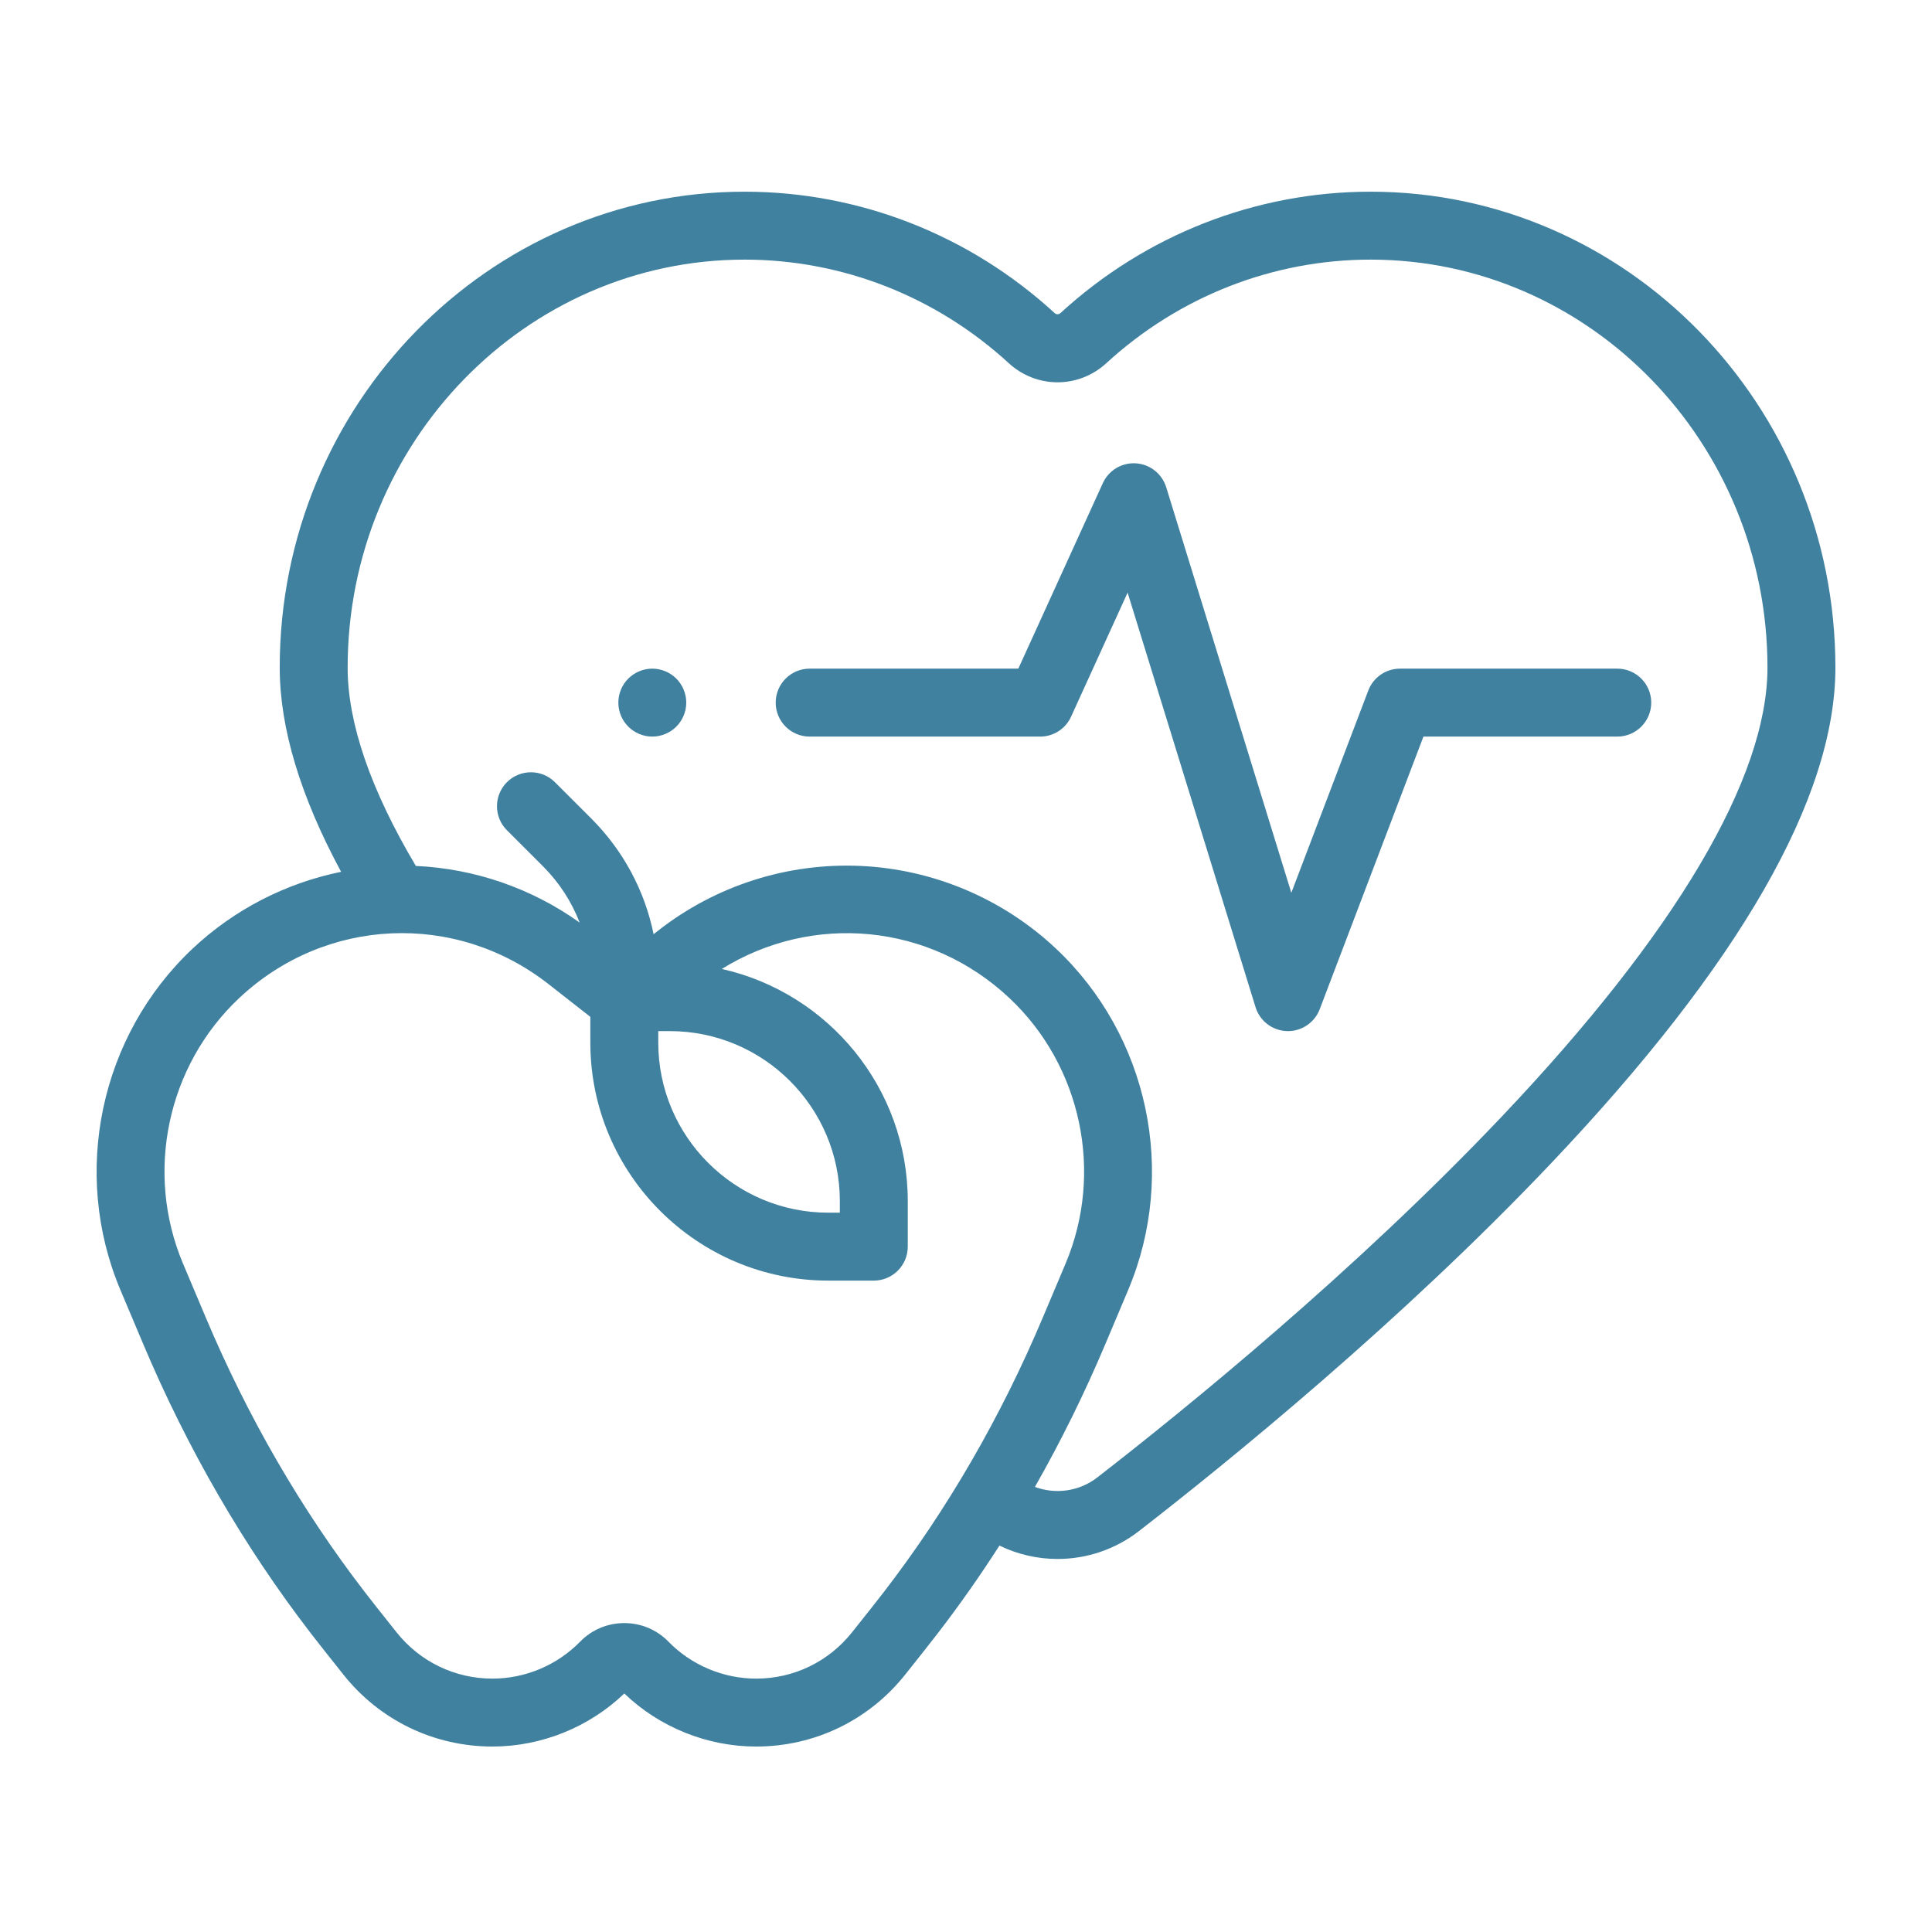 <svg width="100" height="100" viewBox="0 0 100 100" fill="none" xmlns="http://www.w3.org/2000/svg">
<path d="M70.94 9.922C65.005 9.922 59.304 12.153 54.888 16.206C54.801 16.285 54.676 16.285 54.59 16.206C50.173 12.153 44.473 9.922 38.538 9.922C25.271 9.922 14.478 20.972 14.478 34.555C14.478 37.673 15.548 41.222 17.656 45.125C14.79 45.709 12.121 47.076 9.969 49.101C5.178 53.608 3.677 60.708 6.233 66.769L7.406 69.55C9.704 74.998 12.626 80.043 16.091 84.543C16.315 84.835 16.542 85.125 16.772 85.414L17.772 86.674C19.652 89.042 22.466 90.401 25.49 90.401C28.021 90.401 30.49 89.404 32.314 87.655C34.137 89.404 36.606 90.401 39.138 90.401C42.161 90.401 44.974 89.042 46.855 86.674L47.855 85.414C48.084 85.126 48.311 84.835 48.536 84.543C49.66 83.084 50.725 81.567 51.731 79.999C52.679 80.461 53.708 80.692 54.739 80.692C56.225 80.692 57.711 80.211 58.952 79.249C63.58 75.66 72.503 68.415 80.277 60.219C90.046 49.919 95 41.285 95 34.555C95.001 20.972 84.207 9.922 70.94 9.922ZM45.751 82.398C45.536 82.676 45.321 82.953 45.102 83.228L44.101 84.488C42.892 86.011 41.083 86.885 39.138 86.885C37.441 86.885 35.787 86.189 34.602 84.974C33.995 84.353 33.183 84.011 32.314 84.011C31.446 84.011 30.633 84.353 30.025 84.974C28.84 86.189 27.186 86.885 25.49 86.885C23.545 86.885 21.736 86.011 20.526 84.488L19.525 83.228C19.307 82.953 19.091 82.677 18.877 82.398C15.596 78.137 12.826 73.355 10.646 68.183L9.473 65.403C7.484 60.689 8.652 55.167 12.378 51.662C16.837 47.468 23.57 47.162 28.39 50.936L30.556 52.632V53.967C30.556 60.759 36.081 66.284 42.873 66.284H45.228C46.199 66.284 46.986 65.496 46.986 64.526V62.17C46.986 56.304 42.862 51.385 37.361 50.153C42.063 47.234 48.127 47.785 52.249 51.662C55.975 55.167 57.143 60.689 55.154 65.403L53.981 68.183C51.801 73.354 49.031 78.136 45.751 82.398ZM34.072 53.37H34.669C39.522 53.37 43.47 57.317 43.47 62.17V62.768H42.873C38.02 62.768 34.072 58.82 34.072 53.966V53.37ZM77.727 57.799C70.113 65.826 61.346 72.943 56.797 76.471C55.859 77.198 54.635 77.361 53.567 76.962C54.917 74.59 56.139 72.115 57.221 69.55L58.394 66.769C60.95 60.708 59.449 53.608 54.658 49.101C51.906 46.512 48.312 44.992 44.537 44.82C40.761 44.651 37.045 45.838 34.069 48.167L33.83 48.354C33.371 46.099 32.263 44.025 30.598 42.36L28.724 40.487C28.038 39.801 26.925 39.801 26.238 40.487C25.552 41.173 25.552 42.286 26.238 42.973L28.111 44.846C28.951 45.687 29.588 46.675 30.002 47.752C27.515 45.975 24.565 44.959 21.524 44.821C19.183 40.88 17.994 37.428 17.994 34.555C17.994 22.91 27.21 13.438 38.538 13.438C43.59 13.438 48.446 15.341 52.213 18.797C53.653 20.118 55.825 20.119 57.265 18.797C61.031 15.341 65.888 13.438 70.94 13.438C82.268 13.438 91.484 22.91 91.484 34.555C91.484 40.273 86.727 48.31 77.727 57.799Z" fill="#4081A0"/>
<path d="M83.71 34.609H72.465C71.735 34.609 71.08 35.061 70.822 35.742L66.839 46.211L60.362 25.218C60.146 24.521 59.523 24.029 58.794 23.982C58.066 23.935 57.384 24.344 57.082 25.008L52.708 34.609H41.907C40.937 34.609 40.15 35.397 40.15 36.367C40.15 37.338 40.937 38.126 41.907 38.126H53.839C54.527 38.126 55.153 37.724 55.438 37.097L58.365 30.673L64.986 52.129C65.207 52.847 65.859 53.344 66.609 53.369C66.628 53.369 66.647 53.37 66.666 53.37C67.394 53.37 68.049 52.92 68.309 52.236L73.677 38.126H83.71C84.681 38.126 85.468 37.338 85.468 36.368C85.468 35.397 84.681 34.609 83.71 34.609Z" fill="#4081A0"/>
<path d="M33.763 34.609C33.299 34.609 32.847 34.797 32.52 35.124C32.191 35.451 32.005 35.905 32.005 36.367C32.005 36.83 32.191 37.283 32.52 37.61C32.847 37.937 33.3 38.126 33.763 38.126C34.225 38.126 34.679 37.938 35.006 37.61C35.333 37.283 35.521 36.83 35.521 36.367C35.521 35.905 35.333 35.451 35.006 35.124C34.679 34.797 34.225 34.609 33.763 34.609Z" fill="#4081A0"/>
</svg>
